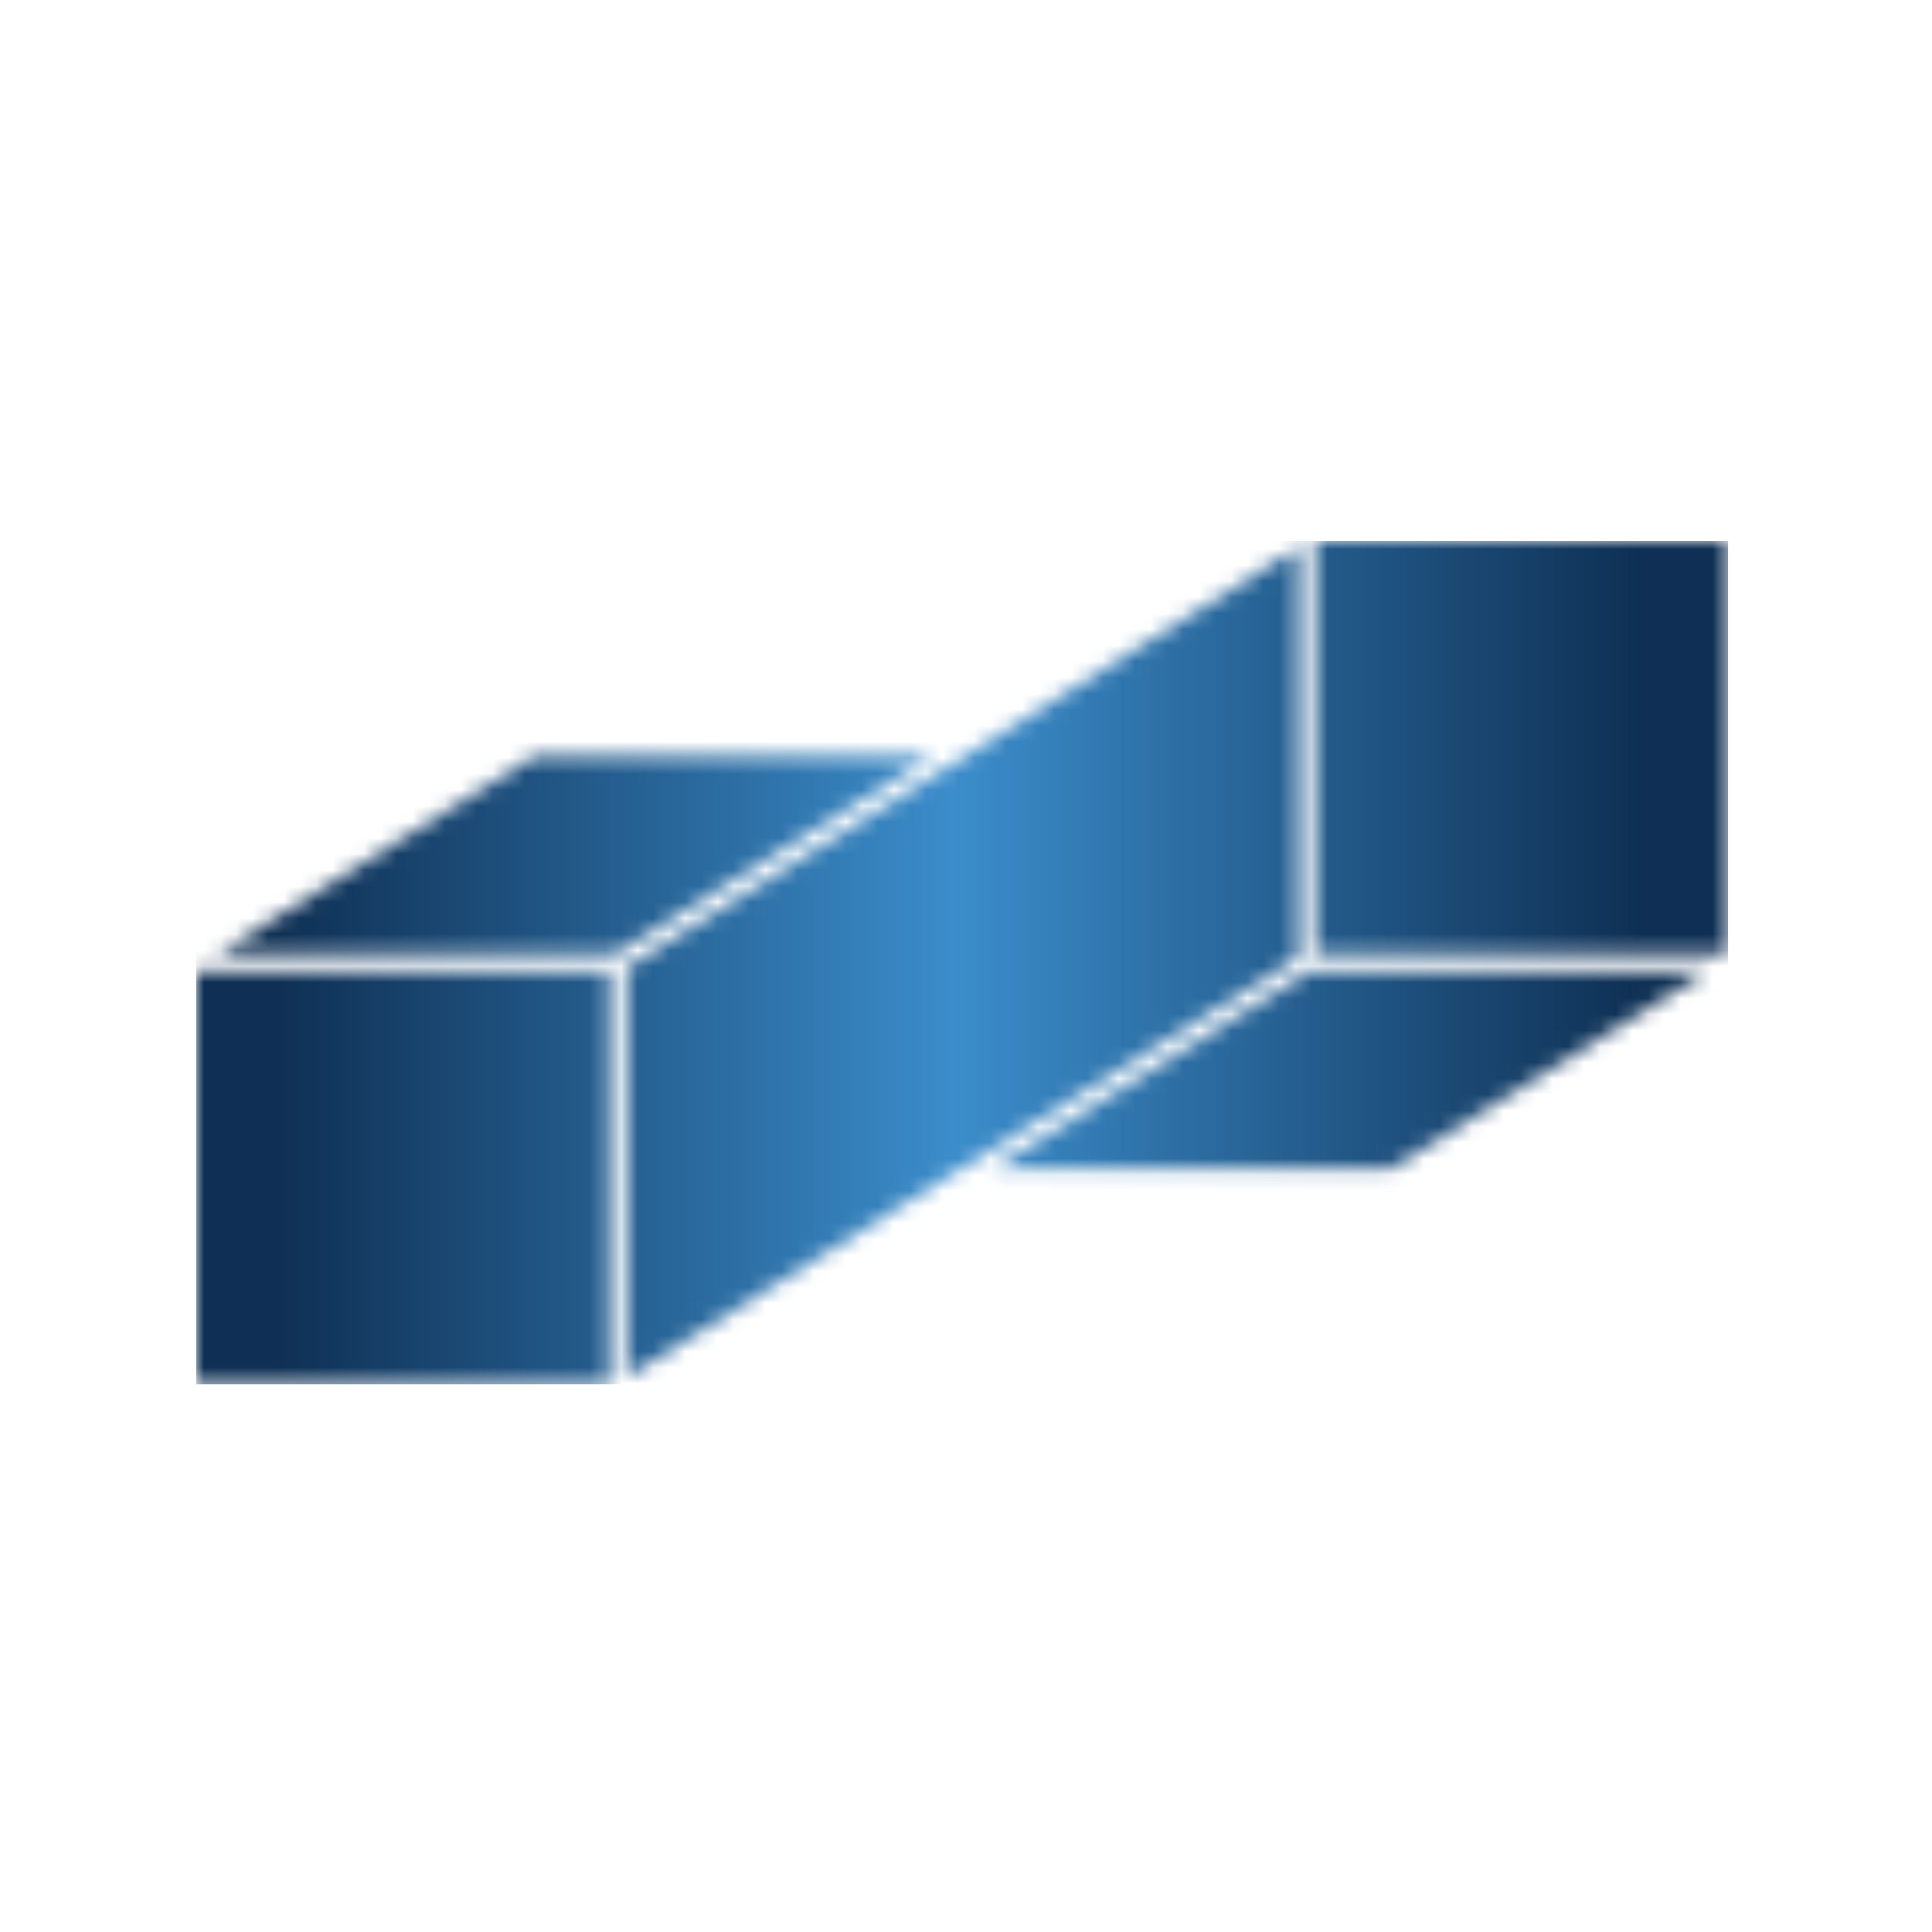 <svg xmlns="http://www.w3.org/2000/svg" version="1.1" xmlns:xlink="http://www.w3.org/1999/xlink" xmlns:svgjs="http://svgjs.dev/svgjs" width="128" height="128" viewBox="0 0 128 128"><g transform="matrix(0.805,0,0,0.805,12.222,35.606)"><svg viewBox="0 0 96 53" data-background-color="#ece6e3" preserveAspectRatio="xMidYMid meet" height="70" width="128" xmlns="http://www.w3.org/2000/svg" xmlns:xlink="http://www.w3.org/1999/xlink"><g id="tight-bounds" transform="matrix(1,0,0,1,0.26,0.216)"><svg viewBox="0 0 95.481 52.568" height="52.568" width="95.481"><g><svg viewBox="0 0 95.481 52.568" height="52.568" width="95.481"><g><svg viewBox="0 0 95.481 52.568" height="52.568" width="95.481"><g id="textblocktransform"><svg viewBox="0 0 95.481 52.568" height="52.568" width="95.481" id="textblock"><g><svg viewBox="0 0 95.481 52.568" height="52.568" width="95.481"><g><svg viewBox="0 0 95.481 52.568" height="52.568" width="95.481"><g><svg xmlns="http://www.w3.org/2000/svg" xmlns:xlink="http://www.w3.org/1999/xlink" version="1.1" x="0" y="0" viewBox="1.39 20.99 87.22 48.02" enable-background="new 0 0 90 90" xml:space="preserve" height="52.568" width="95.481" class="icon-icon-0" data-fill-palette-color="accent" id="icon-0"></svg></g></svg></g></svg></g></svg></g></svg></g></svg></g><defs></defs><mask id="d771c920-9a82-4a30-9bb0-ce0da325078e"><g id="SvgjsG2761"><svg viewBox="0 0 95.481 52.568" height="52.568" width="95.481"><g><svg viewBox="0 0 95.481 52.568" height="52.568" width="95.481"><g><svg viewBox="0 0 95.481 52.568" height="52.568" width="95.481"><g id="SvgjsG2760"><svg viewBox="0 0 95.481 52.568" height="52.568" width="95.481" id="SvgjsSvg2759"><g><svg viewBox="0 0 95.481 52.568" height="52.568" width="95.481"><g><svg viewBox="0 0 95.481 52.568" height="52.568" width="95.481"><g><svg xmlns="http://www.w3.org/2000/svg" xmlns:xlink="http://www.w3.org/1999/xlink" version="1.1" x="0" y="0" viewBox="1.39 20.99 87.22 48.02" enable-background="new 0 0 90 90" xml:space="preserve" height="52.568" width="95.481" class="icon-icon-0" data-fill-palette-color="accent" id="SvgjsSvg2758"><rect x="1.39" y="45.49" width="23.52" height="23.52" fill="white"></rect><polygon points="43.294,33.24 25.263,44.51 2.604,44.51 20.638,33.24 " fill="white"></polygon><polygon points="64.108,44.727 25.89,68.617 25.89,45.273 64.108,21.382 " fill="white"></polygon><polygon points="64.728,45.49 87.394,45.49 69.36,56.76 46.704,56.76 " fill="white"></polygon><rect x="65.089" y="20.99" width="23.521" height="23.52" fill="white"></rect></svg></g></svg></g></svg></g></svg></g></svg></g></svg></g><defs><mask></mask></defs></svg><rect width="95.481" height="52.568" fill="black" stroke="none" visibility="hidden"></rect></g></mask><linearGradient x1="0.054" x2="0.941" y1="0.5" y2="0.5" id="d672aa29-fe41-4612-baa2-1eea042cddb3"><stop stop-color="#0f3054" offset="0"></stop><stop stop-color="#3b8dcb" offset="0.498"></stop><stop stop-color="#0f3054" offset="1"></stop></linearGradient><rect width="95.481" height="52.568" fill="url(#d672aa29-fe41-4612-baa2-1eea042cddb3)" mask="url(#d771c920-9a82-4a30-9bb0-ce0da325078e)" data-fill-palette-color="accent"></rect></svg><rect width="95.481" height="52.568" fill="none" stroke="none" visibility="hidden"></rect></g></svg></g></svg>